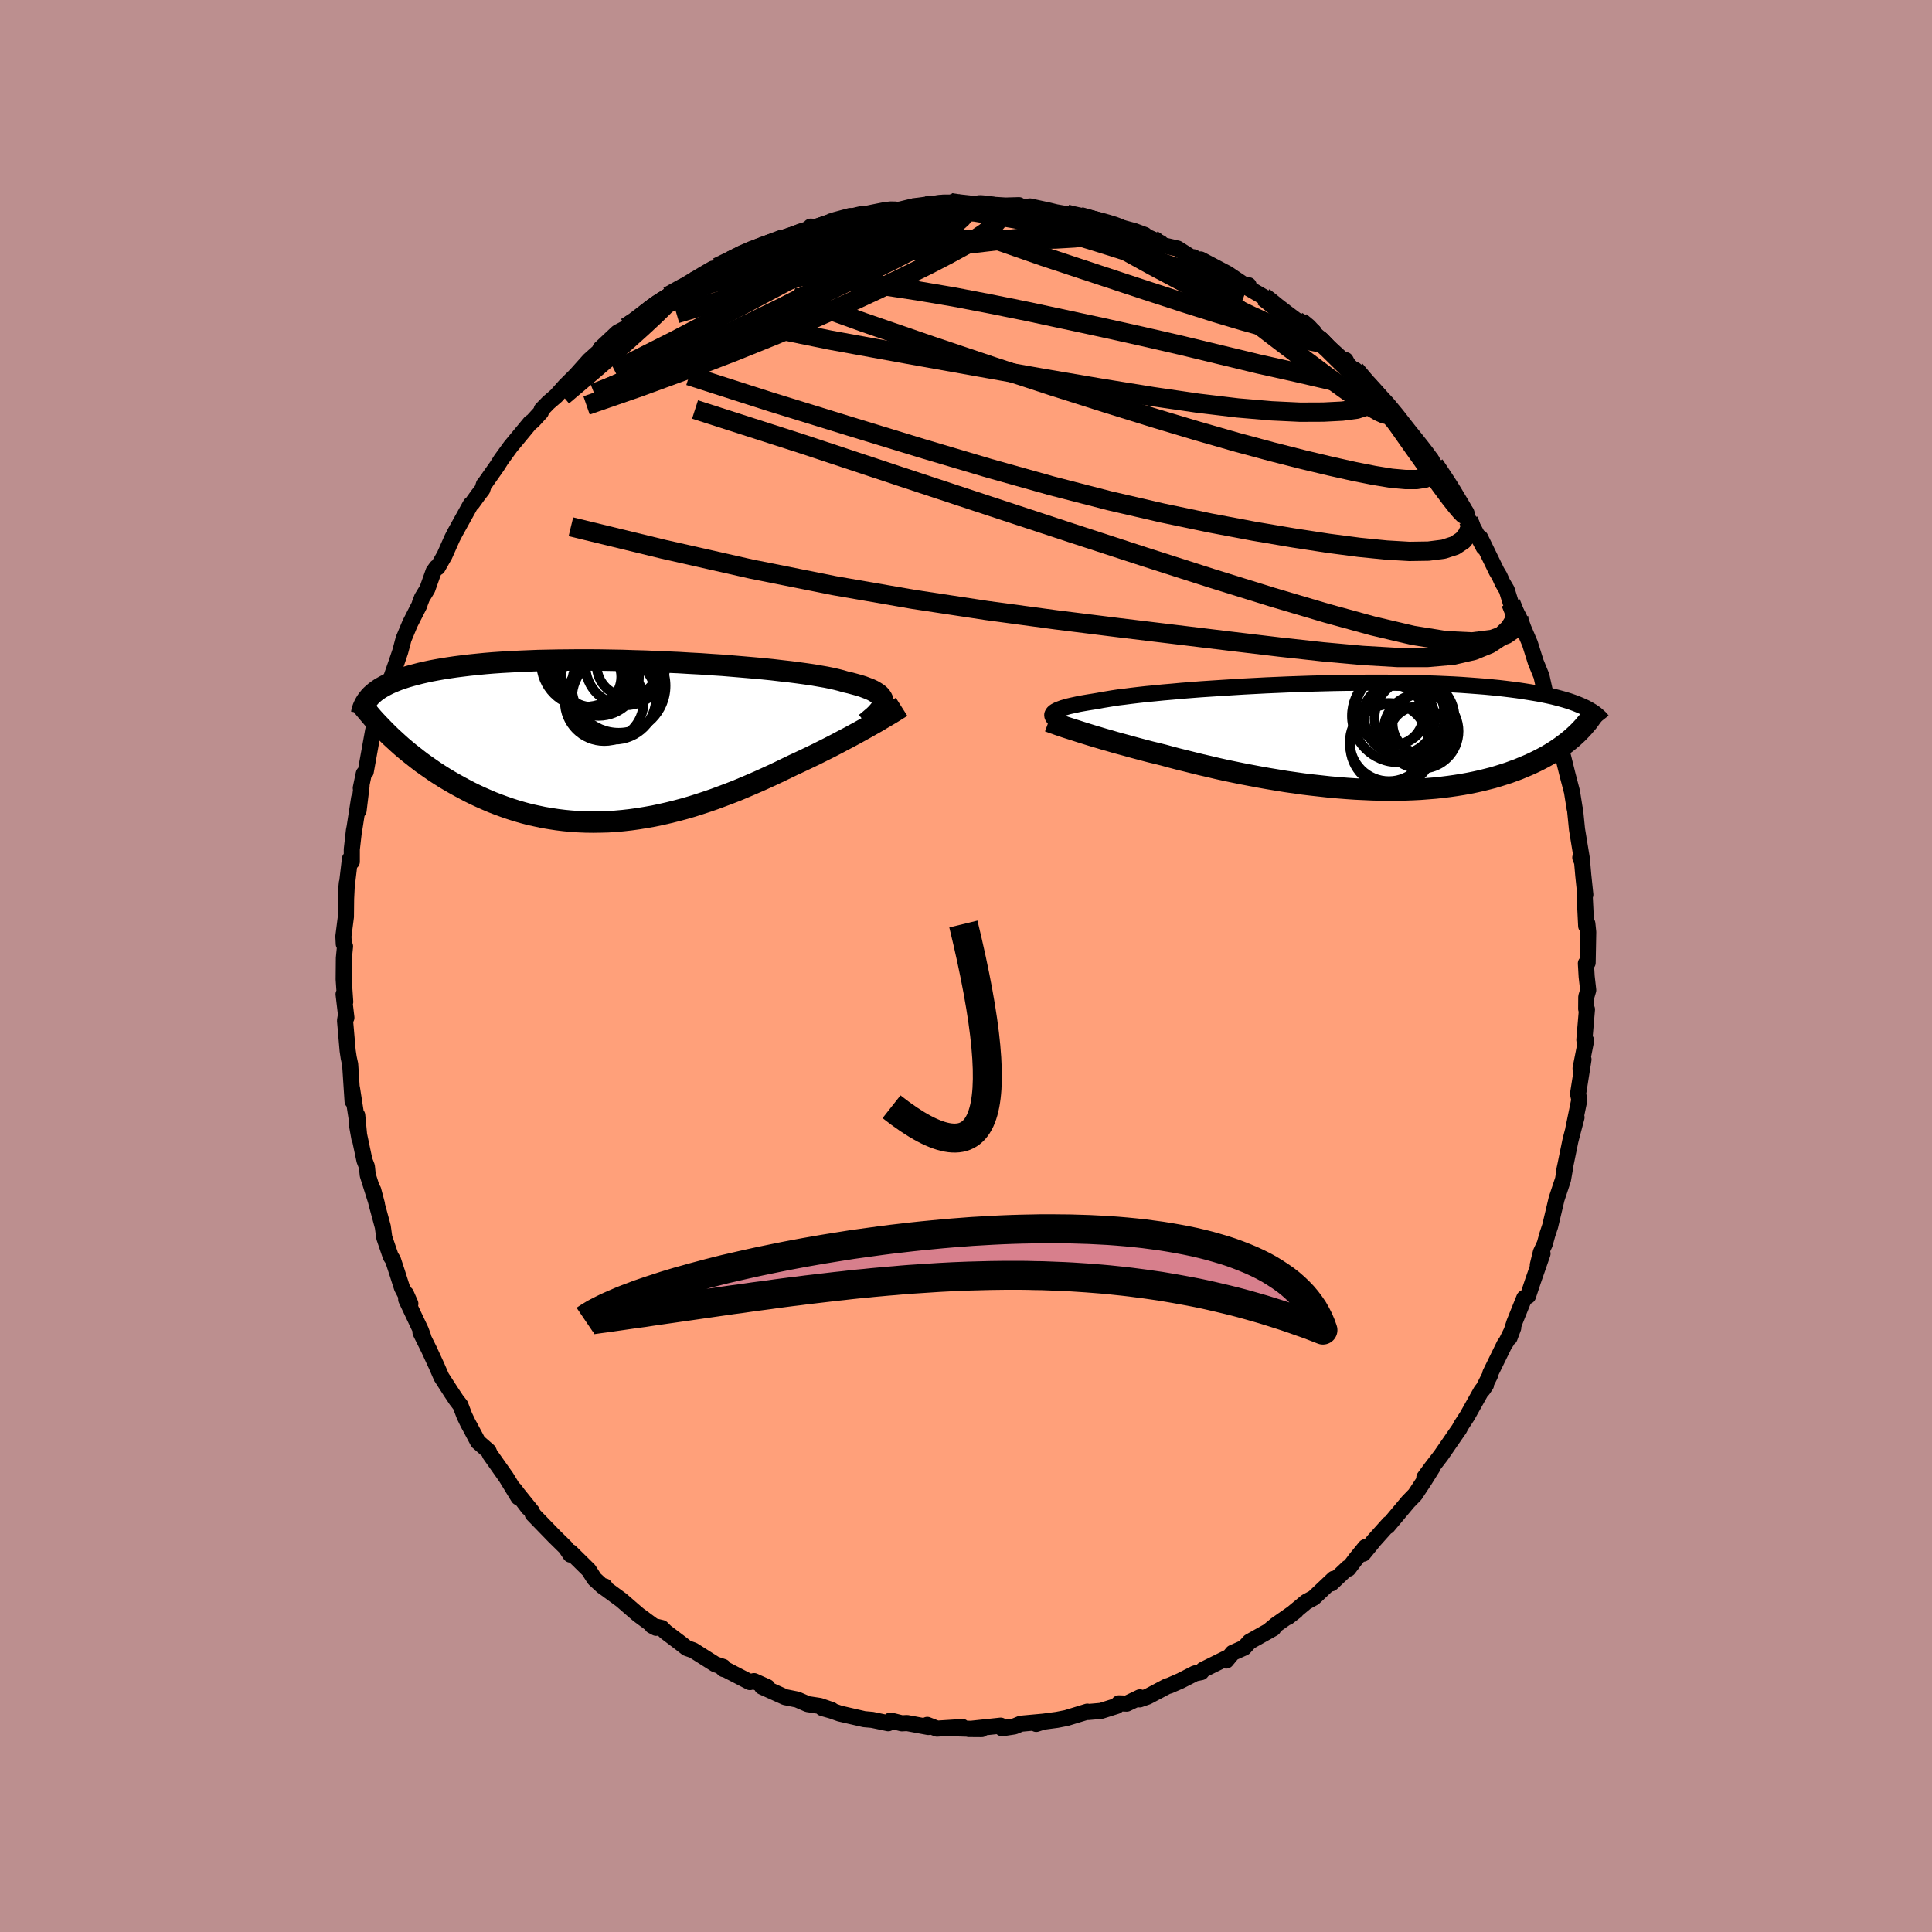 
  <svg viewBox="-100 -100 200 200" xmlns="http://www.w3.org/2000/svg" width="500" height="500" id="face-svg">
    <defs>
      <clipPath id="leftEyeClipPath">
        <polyline points="27.72,-3.96 27.72,-4.13 27.68,-4.3 27.6,-4.47 27.49,-4.63 27.34,-4.79 27.15,-4.94 26.93,-5.08 26.67,-5.23 26.37,-5.37 26.03,-5.5 25.66,-5.64 25.25,-5.77 24.81,-5.89 24.33,-6.02 23.81,-6.14 23.41,-6.26 22.94,-6.38 22.42,-6.5 21.83,-6.62 21.19,-6.73 20.5,-6.85 19.75,-6.96 18.95,-7.07 18.1,-7.18 17.21,-7.28 16.28,-7.39 15.3,-7.49 14.3,-7.58 13.26,-7.67 12.19,-7.76 11.1,-7.85 9.99,-7.92 8.86,-8 7.72,-8.06 6.56,-8.13 5.4,-8.18 4.23,-8.23 3.07,-8.28 1.91,-8.31 0.75,-8.35 -0.4,-8.37 -1.54,-8.39 -2.66,-8.4 -3.77,-8.4 -4.85,-8.39 -5.92,-8.38 -6.96,-8.36 -7.98,-8.34 -8.97,-8.3 -9.93,-8.26 -10.87,-8.21 -11.77,-8.16 -12.64,-8.1 -13.48,-8.03 -14.29,-7.95 -15.06,-7.87 -15.81,-7.78 -16.52,-7.69 -17.2,-7.59 -17.84,-7.49 -18.46,-7.38 -19.05,-7.27 -19.61,-7.15 -20.14,-7.03 -20.64,-6.9 -21.13,-6.77 -21.58,-6.64 -22.01,-6.5 -22.42,-6.36 -22.8,-6.21 -23.16,-6.06 -23.49,-5.91 -23.8,-5.75 -24.09,-5.59 -24.36,-5.43 -24.61,-5.26 -24.84,-5.09 -25.05,-4.91 -25.24,-4.74 -23.2,-0.44 -22.84,-0.11 -22.48,0.22 -22.1,0.56 -21.71,0.89 -21.31,1.22 -20.89,1.55 -20.47,1.88 -20.04,2.21 -19.59,2.53 -19.13,2.85 -18.67,3.17 -18.19,3.48 -17.7,3.79 -17.2,4.09 -16.68,4.39 -16.16,4.68 -15.62,4.97 -15.07,5.26 -14.5,5.54 -13.92,5.81 -13.33,6.07 -12.72,6.33 -12.1,6.57 -11.47,6.8 -10.83,7.02 -10.17,7.23 -9.51,7.42 -8.83,7.6 -8.14,7.75 -7.44,7.9 -6.73,8.02 -6.01,8.13 -5.28,8.22 -4.55,8.29 -3.8,8.34 -3.05,8.37 -2.29,8.38 -1.52,8.37 -0.75,8.35 0.03,8.3 0.81,8.23 1.6,8.14 2.39,8.03 3.18,7.9 3.97,7.76 4.77,7.59 5.56,7.41 6.36,7.21 7.15,7 7.94,6.77 8.73,6.52 9.52,6.26 10.3,5.99 11.08,5.7 11.85,5.41 12.62,5.11 13.38,4.79 14.13,4.47 14.87,4.15 15.6,3.82 16.32,3.49 17.04,3.15 17.74,2.81 18.42,2.48 19.03,2.2 19.64,1.91 20.23,1.63 20.81,1.35 21.39,1.06 21.95,0.78 22.5,0.5 23.04,0.22 23.56,-0.06 24.08,-0.33 24.58,-0.6 25.06,-0.86 25.53,-1.12 25.98,-1.37 26.42,-1.62" />
      </clipPath>
      <clipPath id="rightEyeClipPath">
        <polyline points="-30.46,-2.44 -30.37,-2.53 -30.25,-2.62 -30.1,-2.7 -29.92,-2.79 -29.7,-2.87 -29.46,-2.96 -29.18,-3.04 -28.87,-3.13 -28.52,-3.21 -28.15,-3.29 -27.74,-3.38 -27.29,-3.46 -26.82,-3.54 -26.31,-3.62 -25.77,-3.71 -25.35,-3.79 -24.86,-3.87 -24.32,-3.96 -23.73,-4.05 -23.07,-4.13 -22.37,-4.22 -21.61,-4.31 -20.81,-4.4 -19.96,-4.48 -19.07,-4.57 -18.13,-4.65 -17.16,-4.74 -16.16,-4.82 -15.12,-4.9 -14.05,-4.97 -12.97,-5.04 -11.86,-5.11 -10.73,-5.18 -9.58,-5.24 -8.43,-5.3 -7.27,-5.35 -6.11,-5.4 -4.94,-5.44 -3.77,-5.48 -2.61,-5.51 -1.46,-5.54 -0.32,-5.56 0.81,-5.57 1.92,-5.58 3.02,-5.58 4.1,-5.58 5.15,-5.57 6.18,-5.56 7.19,-5.54 8.17,-5.51 9.12,-5.48 10.04,-5.44 10.94,-5.4 11.8,-5.35 12.64,-5.29 13.44,-5.23 14.21,-5.17 14.95,-5.1 15.66,-5.03 16.35,-4.95 17,-4.87 17.62,-4.79 18.22,-4.7 18.79,-4.61 19.34,-4.52 19.87,-4.43 20.37,-4.33 20.85,-4.23 21.3,-4.13 21.73,-4.02 22.14,-3.91 22.53,-3.8 22.89,-3.69 23.24,-3.57 23.57,-3.45 23.87,-3.33 24.16,-3.21 24.43,-3.09 24.68,-2.97 23.78,-0.32 23.53,-0.09 23.27,0.15 22.99,0.38 22.71,0.61 22.4,0.84 22.09,1.07 21.76,1.3 21.42,1.52 21.07,1.74 20.7,1.96 20.32,2.17 19.92,2.38 19.5,2.59 19.08,2.79 18.63,2.99 18.17,3.18 17.7,3.38 17.2,3.56 16.69,3.75 16.16,3.92 15.62,4.09 15.05,4.26 14.46,4.41 13.86,4.56 13.23,4.7 12.59,4.83 11.93,4.95 11.24,5.06 10.54,5.16 9.82,5.25 9.09,5.33 8.33,5.39 7.56,5.45 6.77,5.49 5.97,5.52 5.15,5.53 4.32,5.54 3.47,5.53 2.61,5.51 1.75,5.47 0.87,5.43 -0.02,5.37 -0.91,5.3 -1.82,5.22 -2.72,5.12 -3.63,5.02 -4.55,4.91 -5.46,4.78 -6.37,4.65 -7.28,4.5 -8.19,4.35 -9.09,4.19 -9.99,4.02 -10.88,3.85 -11.76,3.67 -12.63,3.49 -13.48,3.3 -14.32,3.1 -15.15,2.91 -15.96,2.71 -16.76,2.51 -17.53,2.32 -18.29,2.12 -19.02,1.92 -19.7,1.75 -20.37,1.59 -21.02,1.42 -21.66,1.25 -22.29,1.08 -22.9,0.91 -23.5,0.75 -24.08,0.59 -24.65,0.42 -25.19,0.27 -25.72,0.11 -26.23,-0.04 -26.72,-0.19 -27.2,-0.34 -27.65,-0.48" />
      </clipPath>
      <filter id="fuzzy">
        <feTurbulence id="turbulence" baseFrequency="0.05" numOctaves="3" type="noise" result="noise" />
        <feDisplacementMap in="SourceGraphic" in2="noise" scale="2" />
      </filter>
      <linearGradient id="rainbowGradient" x1="0%" y1="0%" x2="100%" y2="0%">
        <stop offset="0%" style="stop-color: rgb(0, 0, 0); stop-opacity: 1" />
        <stop offset="50%" style="stop-color: rgb(135, 206, 235); stop-opacity: 1" />
        <stop offset="100%" style="stop-color: rgb(255, 192, 203); stop-opacity: 1" />
      </linearGradient>
    </defs>
    <rect x="-100" y="-100" width="100%" height="100%" fill="rgb(188, 143, 143)" />
    <polyline id="faceContour" points="64.17,-0.27 64.25,1.1 64.41,2.5 64.21,3.19 64.2,4.44 64.28,4.49 64.01,7.65 64.19,7.72 63.62,10.6 63.92,9.67 63.36,13.23 63.49,13.85 62.87,16.86 63.2,15.67 62.68,17.64 62.56,18.12 62.06,20.56 61.95,21.07 62.03,20.78 61.8,22.11 61.14,24.1 60.47,26.93 60.19,27.77 59.91,28.78 59.51,29.64 59.19,30.96 59.68,29.78 58.7,32.6 58.18,34.16 57.79,34.37 56.77,36.9 56.27,38.47 56.65,37.46 55.97,38.84 55.73,39.2 54.28,42.16 54.25,42.36 53.5,43.85 53.83,43.36 53.33,44.01 51.89,46.58 51.24,47.58 51.06,47.93 50.89,48.17 49.16,50.68 48.19,51.94 47.45,52.95 48.3,51.9 47.45,53.26 46.48,54.73 45.77,55.46 43.65,57.99 43.81,57.78 43.81,57.71 42.27,59.43 41.12,60.84 41.35,60.15 40.35,61.38 39.59,62.39 39.53,62.29 37.82,63.91 38.08,63.43 36,65.4 35.21,65.83 33.32,67.4 34.16,66.75 32.1,68.19 31.52,68.67 31.81,68.57 29.35,69.95 28.79,70.57 27.6,71.1 26.94,71.9 27.01,71.63 24.55,72.85 24.35,73.1 23.71,73.23 22.2,74 21.08,74.49 20.81,74.57 18.79,75.64 17.98,75.92 18,75.71 16.64,76.36 15.83,76.33 15.6,76.6 13.99,77.11 12.63,77.23 12.56,77.19 10.4,77.85 9.42,78.04 7.32,78.32 7.27,78.46 7.98,78.23 5.68,78.44 5,78.72 3.74,78.91 3.59,78.64 0.29,78.99 1.62,79 -1.33,78.91 -0.41,78.76 -1.11,78.83 -3,78.95 -4.01,78.56 -3.9,78.78 -6.11,78.37 -6.64,78.4 -7.81,78.11 -8.05,78.39 -9.72,78.04 -10.53,77.97 -13.06,77.39 -13.91,77.09 -14.86,76.82 -13.91,77.02 -15.13,76.6 -16.39,76.41 -17.47,75.94 -18.72,75.69 -21.12,74.61 -20.56,74.65 -21.94,74.03 -22.37,74.13 -25.23,72.65 -25.08,72.79 -25.13,72.56 -25.95,72.29 -28.24,70.84 -28.9,70.61 -29.59,70.07 -31.1,68.93 -31.5,68.53 -32.5,68.29 -32.08,68.51 -33.91,67.16 -34.6,66.57 -35.67,65.64 -37.58,64.24 -37.4,64.22 -37.61,64.23 -38.47,63.44 -39.05,62.53 -40.95,60.66 -41.1,60.64 -40.95,60.93 -41.45,60.19 -42.63,59.03 -44.86,56.73 -44.92,56.49 -46.46,54.58 -45.31,56.1 -46.74,54.2 -46.33,55.01 -47.6,52.93 -49.28,50.55 -49.43,50.21 -50.52,49.26 -51.35,47.7 -51.54,47.36 -51.92,46.57 -52.34,45.47 -52.77,44.91 -53.3,44.11 -54.3,42.56 -54.81,41.39 -55.6,39.68 -56.47,37.93 -56.18,38.42 -56.43,37.73 -57.95,34.52 -57.97,33.94 -57.52,34.96 -58.39,33.3 -58.91,31.67 -59.32,30.42 -59.55,30.07 -60.22,28.11 -60.37,27 -60.98,24.74 -61.36,23.21 -60.98,24.65 -61.93,21.64 -62.02,20.76 -62.27,20.12 -63.04,16.47 -62.79,17.87 -63.02,15.46 -62.91,16.87 -63.56,12.67 -63.5,13.99 -63.75,10.18 -63.9,9.49 -64.01,8.75 -64.28,5.65 -64.18,5.06 -64.14,5.35 -64.43,2.92 -64.26,3.71 -64.42,1.37 -64.4,-0.82 -64.28,-2.04 -64.41,-2.28 -64.45,-3.07 -64.19,-5.1 -64.17,-6.95 -64.09,-8.6 -64.2,-7.46 -63.77,-11.08 -63.58,-10.8 -63.58,-12.07 -63.36,-14.01 -63.29,-14.36 -62.82,-17.39 -62.88,-16.09 -62.57,-18.65 -62.65,-18.42 -62.34,-19.91 -62.14,-20.11 -61.37,-24.38 -61.06,-24.81 -60.81,-25.85 -60.07,-28.28 -59.64,-29.6 -59.83,-28.72 -59.74,-29.16 -58.93,-31.48 -58.57,-32.54 -58.22,-33.86 -57.56,-35.44 -56.59,-37.35 -56.52,-37.59 -56.31,-38.13 -55.76,-39.03 -55.12,-40.84 -54.8,-41.28 -54.69,-41.26 -53.98,-42.51 -53.18,-44.31 -52.88,-44.89 -51.28,-47.78 -51.12,-47.91 -50.53,-48.73 -50.07,-49.33 -49.91,-49.84 -49.78,-49.99 -48.55,-51.74 -48.12,-52.42 -47.15,-53.76 -46.14,-54.98 -45.09,-56.25 -44.87,-56.39 -44.01,-57.33 -43.92,-57.61 -43.23,-58.32 -42.41,-59.03 -41.52,-60.03 -40.37,-61.18 -39.01,-62.7 -36.99,-64.52 -37.85,-63.91 -36.06,-65.59 -35.22,-66.03 -35.15,-66.13 -34.32,-66.61 -33.18,-67.46 -32.47,-68.28 -31.25,-68.97 -32.02,-68.4 -30.84,-69.33 -28.81,-70.53 -28.25,-70.83 -28.82,-70.6 -26.14,-71.9 -25.34,-72.57 -25.74,-72.34 -24.3,-73.04 -22.37,-74.04 -23.26,-73.66 -21.39,-74.52 -19.12,-75.38 -19.16,-75.19 -17.21,-76 -15.61,-76.51 -16.08,-76.54 -15.86,-76.37 -13.52,-77.23 -11.99,-77.64 -11.63,-77.47 -10.68,-77.63 -11.2,-77.72 -8.34,-78.08 -7.81,-78.19 -6.8,-78.31 -5.56,-78.61 -5.49,-78.47 -4.15,-78.66 -0.97,-79.01 -1.6,-79.01 -1.38,-78.92 1.12,-78.75 1.45,-78.86 1.4,-78.89 4.09,-78.72 5.48,-78.76 4.2,-78.72 5.82,-78.46 6.61,-78.63 8.56,-78.21 9.29,-78.03 10.42,-77.83 10.92,-77.65 11.77,-77.59 12.93,-77.22 14.44,-76.9 14.4,-76.9 16.91,-76.22 17.43,-76.08 18.51,-75.68 18.33,-75.67 20.16,-74.85 20.15,-74.67 21.9,-74.27 23.4,-73.32 23.56,-73.37 24.11,-73.04 24.29,-73.14 27.08,-71.67 28.76,-70.54 29.26,-70.47 28.9,-70.37 30.8,-69.27 32.01,-68.39 30.88,-69.12 32.92,-67.54 34.3,-66.74 34.61,-66.7 36.01,-65.64 35.31,-66.04 36.84,-64.82 38.38,-63.19 39.05,-62.44 39.3,-62.72 39.85,-61.67 40.28,-61.71 43.08,-58.68 41.89,-59.81 43.84,-57.88 45.31,-55.95 44.91,-56.19 45.17,-55.92 46.08,-55.04 47.87,-52.57 48.19,-52.17 48.49,-51.89 49.45,-50.49 50.6,-48.73 49.86,-49.84 50.54,-48.51 51.79,-46.95 52.01,-46.15 52.54,-45.29 52.16,-46.02 53.59,-43.34 53.24,-44.33 54.93,-40.86 55.23,-40.36 55.53,-39.69 55.98,-38.93 56.39,-37.6 57.21,-36.16 57.56,-35.36 57.7,-34.97 58.38,-33.38 58.98,-31.46 59.57,-30.02 59.94,-28.36 60.69,-26.37 60.58,-27.06 60.78,-26.24 60.99,-24.88 61.62,-22.35 61.4,-23.87 61.68,-22.18 62.27,-19.8 62.73,-18.04 63,-16.34 63.05,-16.15 63.25,-14.15 63.52,-12.5 63.75,-11.1 63.59,-11.22 63.78,-10.76 63.9,-9.38 64.11,-7.38 64.04,-7.37 64.2,-4.14 64.32,-4.38 64.41,-3.51 64.35,-0.34 64.17,-0.27 64.25,1.1" fill="rgb(255, 160, 122)" stroke="black" stroke-width="1.667" stroke-linejoin="round" filter="url(#fuzzy)" />
    <g transform="translate(39.48 -23.75)">
      <polyline id="rightCountour" points="-30.46,-2.44 -30.37,-2.53 -30.25,-2.62 -30.1,-2.7 -29.92,-2.79 -29.7,-2.87 -29.46,-2.96 -29.18,-3.04 -28.87,-3.13 -28.52,-3.21 -28.15,-3.29 -27.74,-3.38 -27.29,-3.46 -26.82,-3.54 -26.31,-3.62 -25.77,-3.71 -25.35,-3.79 -24.86,-3.87 -24.32,-3.96 -23.73,-4.05 -23.07,-4.13 -22.37,-4.22 -21.61,-4.31 -20.81,-4.4 -19.96,-4.48 -19.07,-4.57 -18.13,-4.65 -17.16,-4.74 -16.16,-4.82 -15.12,-4.9 -14.05,-4.97 -12.97,-5.04 -11.86,-5.11 -10.73,-5.18 -9.58,-5.24 -8.43,-5.3 -7.27,-5.35 -6.11,-5.4 -4.94,-5.44 -3.77,-5.48 -2.61,-5.51 -1.46,-5.54 -0.32,-5.56 0.81,-5.57 1.92,-5.58 3.02,-5.58 4.1,-5.58 5.15,-5.57 6.18,-5.56 7.19,-5.54 8.17,-5.51 9.12,-5.48 10.04,-5.44 10.94,-5.4 11.8,-5.35 12.64,-5.29 13.44,-5.23 14.21,-5.17 14.95,-5.1 15.66,-5.03 16.35,-4.95 17,-4.87 17.62,-4.79 18.22,-4.7 18.79,-4.61 19.34,-4.52 19.87,-4.43 20.37,-4.33 20.85,-4.23 21.3,-4.13 21.73,-4.02 22.14,-3.91 22.53,-3.8 22.89,-3.69 23.24,-3.57 23.57,-3.45 23.87,-3.33 24.16,-3.21 24.43,-3.09 24.68,-2.97 23.78,-0.32 23.53,-0.09 23.27,0.15 22.99,0.38 22.71,0.61 22.4,0.84 22.09,1.07 21.76,1.3 21.42,1.52 21.07,1.74 20.7,1.96 20.32,2.17 19.92,2.38 19.5,2.59 19.08,2.79 18.63,2.99 18.17,3.18 17.7,3.38 17.2,3.56 16.69,3.75 16.16,3.92 15.62,4.09 15.05,4.26 14.46,4.41 13.86,4.56 13.23,4.7 12.59,4.83 11.93,4.95 11.24,5.06 10.54,5.16 9.82,5.25 9.09,5.33 8.33,5.39 7.56,5.45 6.77,5.49 5.97,5.52 5.15,5.53 4.32,5.54 3.47,5.53 2.61,5.51 1.75,5.47 0.87,5.43 -0.02,5.37 -0.91,5.3 -1.82,5.22 -2.72,5.12 -3.63,5.02 -4.55,4.91 -5.46,4.78 -6.37,4.65 -7.28,4.5 -8.19,4.35 -9.09,4.19 -9.99,4.02 -10.88,3.85 -11.76,3.67 -12.63,3.49 -13.48,3.3 -14.32,3.1 -15.15,2.91 -15.96,2.71 -16.76,2.51 -17.53,2.32 -18.29,2.12 -19.02,1.92 -19.7,1.75 -20.37,1.59 -21.02,1.42 -21.66,1.25 -22.29,1.08 -22.9,0.91 -23.5,0.75 -24.08,0.59 -24.65,0.42 -25.19,0.27 -25.72,0.11 -26.23,-0.04 -26.72,-0.19 -27.2,-0.34 -27.65,-0.48" fill="white" stroke="white" stroke-width="0" stroke-linejoin="round" filter="url(#fuzzy)" />
    </g>
    <g transform="translate(-36.32 -23.28)">
      <polyline id="leftCountour" points="27.72,-3.96 27.72,-4.13 27.68,-4.3 27.6,-4.47 27.49,-4.63 27.34,-4.79 27.15,-4.94 26.93,-5.08 26.67,-5.23 26.37,-5.37 26.03,-5.5 25.66,-5.64 25.25,-5.77 24.81,-5.89 24.33,-6.02 23.81,-6.14 23.41,-6.26 22.94,-6.38 22.42,-6.5 21.83,-6.62 21.19,-6.73 20.5,-6.85 19.75,-6.96 18.95,-7.07 18.1,-7.18 17.21,-7.28 16.28,-7.39 15.3,-7.49 14.3,-7.58 13.26,-7.67 12.19,-7.76 11.1,-7.85 9.99,-7.92 8.86,-8 7.72,-8.06 6.56,-8.13 5.4,-8.18 4.23,-8.23 3.07,-8.28 1.91,-8.31 0.75,-8.35 -0.4,-8.37 -1.54,-8.39 -2.66,-8.4 -3.77,-8.4 -4.85,-8.39 -5.92,-8.38 -6.96,-8.36 -7.98,-8.34 -8.97,-8.3 -9.93,-8.26 -10.87,-8.21 -11.77,-8.16 -12.64,-8.1 -13.48,-8.03 -14.29,-7.95 -15.06,-7.87 -15.81,-7.78 -16.52,-7.69 -17.2,-7.59 -17.84,-7.49 -18.46,-7.38 -19.05,-7.27 -19.61,-7.15 -20.14,-7.03 -20.64,-6.9 -21.13,-6.77 -21.58,-6.64 -22.01,-6.5 -22.42,-6.36 -22.8,-6.21 -23.16,-6.06 -23.49,-5.91 -23.8,-5.75 -24.09,-5.59 -24.36,-5.43 -24.61,-5.26 -24.84,-5.09 -25.05,-4.91 -25.24,-4.74 -23.2,-0.44 -22.84,-0.11 -22.48,0.22 -22.1,0.56 -21.71,0.89 -21.31,1.22 -20.89,1.55 -20.47,1.88 -20.04,2.21 -19.59,2.53 -19.13,2.85 -18.67,3.17 -18.19,3.48 -17.7,3.79 -17.2,4.09 -16.68,4.39 -16.16,4.68 -15.62,4.97 -15.07,5.26 -14.5,5.54 -13.92,5.81 -13.33,6.07 -12.72,6.33 -12.1,6.57 -11.47,6.8 -10.83,7.02 -10.17,7.23 -9.51,7.42 -8.83,7.6 -8.14,7.75 -7.44,7.9 -6.73,8.02 -6.01,8.13 -5.28,8.22 -4.55,8.29 -3.8,8.34 -3.05,8.37 -2.29,8.38 -1.52,8.37 -0.75,8.35 0.03,8.3 0.81,8.23 1.6,8.14 2.39,8.03 3.18,7.9 3.97,7.76 4.77,7.59 5.56,7.41 6.36,7.21 7.15,7 7.94,6.77 8.73,6.52 9.52,6.26 10.3,5.99 11.08,5.7 11.85,5.41 12.62,5.11 13.38,4.79 14.13,4.47 14.87,4.15 15.6,3.82 16.32,3.49 17.04,3.15 17.74,2.81 18.42,2.48 19.03,2.2 19.64,1.91 20.23,1.63 20.81,1.35 21.39,1.06 21.95,0.78 22.5,0.5 23.04,0.22 23.56,-0.06 24.08,-0.33 24.58,-0.6 25.06,-0.86 25.53,-1.12 25.98,-1.37 26.42,-1.62" fill="white" stroke="white" stroke-width="0" stroke-linejoin="round" filter="url(#fuzzy)" />
    </g>
    <g transform="translate(39.48 -23.75)">
      <polyline id="rightUpper" points="-29.93,-1.54 -30.07,-1.64 -30.2,-1.73 -30.32,-1.82 -30.41,-1.92 -30.48,-2.01 -30.53,-2.1 -30.55,-2.18 -30.55,-2.27 -30.51,-2.36 -30.46,-2.44 -30.37,-2.53 -30.25,-2.62 -30.1,-2.7 -29.92,-2.79 -29.7,-2.87 -29.46,-2.96 -29.18,-3.04 -28.87,-3.13 -28.52,-3.21 -28.15,-3.29 -27.74,-3.38 -27.29,-3.46 -26.82,-3.54 -26.31,-3.62 -25.77,-3.71 -25.35,-3.79 -24.86,-3.87 -24.32,-3.96 -23.73,-4.05 -23.07,-4.13 -22.37,-4.22 -21.61,-4.31 -20.81,-4.4 -19.96,-4.48 -19.07,-4.57 -18.13,-4.65 -17.16,-4.74 -16.16,-4.82 -15.12,-4.9 -14.05,-4.97 -12.97,-5.04 -11.86,-5.11 -10.73,-5.18 -9.58,-5.24 -8.43,-5.3 -7.27,-5.35 -6.11,-5.4 -4.94,-5.44 -3.77,-5.48 -2.61,-5.51 -1.46,-5.54 -0.32,-5.56 0.81,-5.57 1.92,-5.58 3.02,-5.58 4.1,-5.58 5.15,-5.57 6.18,-5.56 7.19,-5.54 8.17,-5.51 9.12,-5.48 10.04,-5.44 10.94,-5.4 11.8,-5.35 12.64,-5.29 13.44,-5.23 14.21,-5.17 14.95,-5.1 15.66,-5.03 16.35,-4.95 17,-4.87 17.62,-4.79 18.22,-4.7 18.79,-4.61 19.34,-4.52 19.87,-4.43 20.37,-4.33 20.85,-4.23 21.3,-4.13 21.73,-4.02 22.14,-3.91 22.53,-3.8 22.89,-3.69 23.24,-3.57 23.57,-3.45 23.87,-3.33 24.16,-3.21 24.43,-3.09 24.68,-2.97 24.92,-2.84 25.14,-2.71 25.34,-2.59 25.53,-2.46 25.71,-2.33 25.87,-2.19 26.02,-2.06 26.16,-1.93 26.28,-1.8 26.39,-1.66" fill="none" stroke="black" stroke-width="1.667" stroke-linejoin="round" filter="url(#fuzzy)" />
      <polyline id="rightLower" points="-30.92,-1.58 -30.7,-1.5 -30.46,-1.41 -30.19,-1.32 -29.89,-1.21 -29.58,-1.11 -29.24,-0.99 -28.87,-0.87 -28.49,-0.75 -28.08,-0.62 -27.65,-0.48 -27.2,-0.34 -26.72,-0.19 -26.23,-0.04 -25.72,0.11 -25.19,0.27 -24.65,0.42 -24.08,0.59 -23.5,0.75 -22.9,0.91 -22.29,1.08 -21.66,1.25 -21.02,1.42 -20.37,1.59 -19.7,1.75 -19.02,1.92 -18.29,2.12 -17.53,2.32 -16.76,2.51 -15.96,2.71 -15.15,2.91 -14.32,3.1 -13.48,3.3 -12.63,3.49 -11.76,3.67 -10.88,3.85 -9.99,4.02 -9.09,4.19 -8.19,4.35 -7.28,4.5 -6.37,4.65 -5.46,4.78 -4.55,4.91 -3.63,5.02 -2.72,5.12 -1.82,5.22 -0.91,5.3 -0.02,5.37 0.87,5.43 1.75,5.47 2.61,5.51 3.47,5.53 4.32,5.54 5.15,5.53 5.97,5.52 6.77,5.49 7.56,5.45 8.33,5.39 9.09,5.33 9.82,5.25 10.54,5.16 11.24,5.06 11.93,4.95 12.59,4.83 13.23,4.7 13.86,4.56 14.46,4.41 15.05,4.26 15.62,4.09 16.16,3.92 16.69,3.75 17.2,3.56 17.7,3.38 18.17,3.18 18.63,2.99 19.08,2.79 19.5,2.59 19.92,2.38 20.32,2.17 20.7,1.96 21.07,1.74 21.42,1.52 21.76,1.3 22.09,1.07 22.4,0.84 22.71,0.61 22.99,0.38 23.27,0.15 23.53,-0.09 23.78,-0.32 24.02,-0.56 24.24,-0.79 24.46,-1.03 24.66,-1.27 24.86,-1.5 25.04,-1.74 25.21,-1.98 25.38,-2.21 25.53,-2.45 25.67,-2.68" fill="none" stroke="black" stroke-width="2.222" stroke-linejoin="round" filter="url(#fuzzy)" />
      <circle r="3.1" cx="4.759" cy="-2.227" stroke="black" fill="none" stroke-width="1.0" filter="url(#fuzzy)" clip-path="url(#rightEyeClipPath)" /><circle r="3.138" cx="7.824" cy="-1.357" stroke="black" fill="none" stroke-width="1.0" filter="url(#fuzzy)" clip-path="url(#rightEyeClipPath)" /><circle r="3.652" cx="5.404" cy="-1.832" stroke="black" fill="none" stroke-width="1.0" filter="url(#fuzzy)" clip-path="url(#rightEyeClipPath)" /><circle r="4.798" cx="5.269" cy="-2.132" stroke="black" fill="none" stroke-width="1.0" filter="url(#fuzzy)" clip-path="url(#rightEyeClipPath)" /><circle r="3.04" cx="7.339" cy="-0.072" stroke="black" fill="none" stroke-width="1.0" filter="url(#fuzzy)" clip-path="url(#rightEyeClipPath)" /><circle r="3.744" cx="4.609" cy="-2.842" stroke="black" fill="none" stroke-width="1.0" filter="url(#fuzzy)" clip-path="url(#rightEyeClipPath)" /><circle r="3.884" cx="7.624" cy="-0.557" stroke="black" fill="none" stroke-width="1.0" filter="url(#fuzzy)" clip-path="url(#rightEyeClipPath)" /><circle r="4.048" cx="4.299" cy="0.568" stroke="black" fill="none" stroke-width="1.0" filter="url(#fuzzy)" clip-path="url(#rightEyeClipPath)" /><circle r="4.302" cx="4.589" cy="0.928" stroke="black" fill="none" stroke-width="1.0" filter="url(#fuzzy)" clip-path="url(#rightEyeClipPath)" /><circle r="4.148" cx="6.954" cy="-1.907" stroke="black" fill="none" stroke-width="1.0" filter="url(#fuzzy)" clip-path="url(#rightEyeClipPath)" />
      </g>
    <g transform="translate(-36.32 -23.28)">
      <polyline id="leftUpper" points="25.93,-1.85 26.24,-2.1 26.52,-2.34 26.78,-2.56 27.01,-2.78 27.21,-3 27.38,-3.2 27.51,-3.4 27.62,-3.59 27.69,-3.78 27.72,-3.96 27.72,-4.13 27.68,-4.3 27.6,-4.47 27.49,-4.63 27.34,-4.79 27.15,-4.94 26.93,-5.08 26.67,-5.23 26.37,-5.37 26.03,-5.5 25.66,-5.64 25.25,-5.77 24.81,-5.89 24.33,-6.02 23.81,-6.14 23.41,-6.26 22.94,-6.38 22.42,-6.5 21.83,-6.62 21.19,-6.73 20.5,-6.85 19.75,-6.96 18.95,-7.07 18.1,-7.18 17.21,-7.28 16.28,-7.39 15.3,-7.49 14.3,-7.58 13.26,-7.67 12.19,-7.76 11.1,-7.85 9.99,-7.92 8.86,-8 7.72,-8.06 6.56,-8.13 5.4,-8.18 4.23,-8.23 3.07,-8.28 1.91,-8.31 0.75,-8.35 -0.4,-8.37 -1.54,-8.39 -2.66,-8.4 -3.77,-8.4 -4.85,-8.39 -5.92,-8.38 -6.96,-8.36 -7.98,-8.34 -8.97,-8.3 -9.93,-8.26 -10.87,-8.21 -11.77,-8.16 -12.64,-8.1 -13.48,-8.03 -14.29,-7.95 -15.06,-7.87 -15.81,-7.78 -16.52,-7.69 -17.2,-7.59 -17.84,-7.49 -18.46,-7.38 -19.05,-7.27 -19.61,-7.15 -20.14,-7.03 -20.64,-6.9 -21.13,-6.77 -21.58,-6.64 -22.01,-6.5 -22.42,-6.36 -22.8,-6.21 -23.16,-6.06 -23.49,-5.91 -23.8,-5.75 -24.09,-5.59 -24.36,-5.43 -24.61,-5.26 -24.84,-5.09 -25.05,-4.91 -25.24,-4.74 -25.41,-4.56 -25.56,-4.37 -25.7,-4.19 -25.82,-4 -25.93,-3.81 -26.02,-3.62 -26.1,-3.43 -26.16,-3.23 -26.21,-3.04 -26.25,-2.84" fill="none" stroke="black" stroke-width="2.222" stroke-linejoin="round" filter="url(#fuzzy)" />
      <polyline id="leftLower" points="29.65,-3.55 29.43,-3.41 29.19,-3.26 28.92,-3.09 28.63,-2.91 28.31,-2.72 27.97,-2.52 27.61,-2.31 27.23,-2.08 26.83,-1.85 26.42,-1.62 25.98,-1.37 25.53,-1.12 25.06,-0.86 24.58,-0.6 24.08,-0.33 23.56,-0.06 23.04,0.22 22.5,0.5 21.95,0.78 21.39,1.06 20.81,1.35 20.23,1.63 19.64,1.91 19.03,2.2 18.42,2.48 17.74,2.81 17.04,3.15 16.32,3.49 15.6,3.82 14.87,4.15 14.13,4.47 13.38,4.79 12.62,5.11 11.85,5.41 11.08,5.7 10.3,5.99 9.52,6.26 8.73,6.52 7.94,6.77 7.15,7 6.36,7.21 5.56,7.41 4.77,7.59 3.97,7.76 3.18,7.9 2.39,8.03 1.6,8.14 0.81,8.23 0.03,8.3 -0.75,8.35 -1.52,8.37 -2.29,8.38 -3.05,8.37 -3.8,8.34 -4.55,8.29 -5.28,8.22 -6.01,8.13 -6.73,8.02 -7.44,7.9 -8.14,7.75 -8.83,7.6 -9.51,7.42 -10.17,7.23 -10.83,7.02 -11.47,6.8 -12.1,6.57 -12.72,6.33 -13.33,6.07 -13.92,5.81 -14.5,5.54 -15.07,5.26 -15.62,4.97 -16.16,4.68 -16.68,4.39 -17.2,4.09 -17.7,3.79 -18.19,3.48 -18.67,3.17 -19.13,2.85 -19.59,2.53 -20.04,2.21 -20.47,1.88 -20.89,1.55 -21.31,1.22 -21.71,0.89 -22.1,0.56 -22.48,0.22 -22.84,-0.11 -23.2,-0.44 -23.54,-0.77 -23.88,-1.11 -24.2,-1.44 -24.51,-1.76 -24.82,-2.09 -25.11,-2.41 -25.39,-2.74 -25.66,-3.06 -25.92,-3.37 -26.18,-3.69" fill="none" stroke="black" stroke-width="2.222" stroke-linejoin="round" filter="url(#fuzzy)" />
      <circle r="4.08" cx="-1.13" cy="-4.086" stroke="black" fill="none" stroke-width="1.0" filter="url(#fuzzy)" clip-path="url(#leftEyeClipPath)" /><circle r="4.184" cx="-1.71" cy="-6.796" stroke="black" fill="none" stroke-width="1.0" filter="url(#fuzzy)" clip-path="url(#leftEyeClipPath)" /><circle r="4.35" cx="-0.11" cy="-4.501" stroke="black" fill="none" stroke-width="1.0" filter="url(#fuzzy)" clip-path="url(#leftEyeClipPath)" /><circle r="4.566" cx="-3.1" cy="-8.126" stroke="black" fill="none" stroke-width="1.0" filter="url(#fuzzy)" clip-path="url(#leftEyeClipPath)" /><circle r="3.21" cx="1.305" cy="-7.826" stroke="black" fill="none" stroke-width="1.0" filter="url(#fuzzy)" clip-path="url(#leftEyeClipPath)" /><circle r="4.854" cx="0.365" cy="-5.721" stroke="black" fill="none" stroke-width="1.0" filter="url(#fuzzy)" clip-path="url(#leftEyeClipPath)" /><circle r="3.106" cx="-2.475" cy="-6.656" stroke="black" fill="none" stroke-width="1.0" filter="url(#fuzzy)" clip-path="url(#leftEyeClipPath)" /><circle r="4.142" cx="-2.63" cy="-7.596" stroke="black" fill="none" stroke-width="1.0" filter="url(#fuzzy)" clip-path="url(#leftEyeClipPath)" /><circle r="4.14" cx="1.06" cy="-7.846" stroke="black" fill="none" stroke-width="1.0" filter="url(#fuzzy)" clip-path="url(#leftEyeClipPath)" /><circle r="4.29" cx="-2.04" cy="-7.336" stroke="black" fill="none" stroke-width="1.0" filter="url(#fuzzy)" clip-path="url(#leftEyeClipPath)" />
    </g>
    <g id="hairs">
      <polyline points="40.28,-61.71 41.72,-59.99 42.08,-59.15 42.01,-58.48 41.47,-57.97 40.44,-57.64 38.95,-57.44 37,-57.34 34.58,-57.33 31.64,-57.47 28.13,-57.77 24.03,-58.26 19.3,-58.95 13.93,-59.82 7.93,-60.84 1.28,-62.02 -6.05,-63.33 -14.11,-64.8 -22.74,-66.56" fill="none" stroke="rgb(0, 0, 0)" stroke-width="2" stroke-linejoin="round" filter="url(#fuzzy)" /><polyline points="-31.25,-68.97 -31.13,-68.95 -29.92,-69.49 -28.24,-70.17 -26.35,-70.84 -24.28,-71.51 -22.05,-72.19 -19.7,-72.88 -17.24,-73.56 -14.72,-74.24 -12.15,-74.92 -9.6,-75.59 -7.09,-76.24 -4.67,-76.87 -2.35,-77.45 -0.05,-77.97 2.27,-78.41" fill="none" stroke="rgb(0, 0, 0)" stroke-width="2" stroke-linejoin="round" filter="url(#fuzzy)" /><polyline points="-35.15,-66.13 -34.29,-66.7 -33.43,-67.35 -32.7,-67.92 -32.1,-68.36 -31.58,-68.71 -31.12,-68.99 -30.75,-69.19 -30.53,-69.26 -30.51,-69.14 -30.76,-68.8 -31.33,-68.2 -32.24,-67.31 -33.5,-66.14 -35.1,-64.7 -37.01,-63.03 -39.21,-61.14 -41.74,-59" fill="none" stroke="rgb(0, 0, 0)" stroke-width="2" stroke-linejoin="round" filter="url(#fuzzy)" /><polyline points="-34.32,-66.61 -33.32,-67.4 -32.42,-68.09 -31.61,-68.66 -30.78,-69.21 -29.89,-69.77 -29,-70.33 -28.15,-70.85 -27.4,-71.3 -26.79,-71.66 -26.36,-71.91 -26.15,-72.03 -26.17,-72 -26.46,-71.81 -27.05,-71.43 -27.95,-70.87 -29.11,-70.15 -30.5,-69.34" fill="none" stroke="rgb(0, 0, 0)" stroke-width="2" stroke-linejoin="round" filter="url(#fuzzy)" /><polyline points="-24.3,-73.04 -23.1,-73.65 -22.11,-74.08 -20.85,-74.54 -19.45,-75.03 -18.03,-75.49 -16.68,-75.92 -15.42,-76.3 -14.24,-76.65 -13.12,-76.96 -12.06,-77.24 -11.09,-77.48 -10.25,-77.68 -9.55,-77.84 -9,-77.95 -8.62,-78.03 -8.4,-78.08 -8.39,-78.08 -8.58,-78.04 -8.99,-77.96 -9.64,-77.83 -10.64,-77.62 -12.13,-77.3 -14.14,-76.86" fill="none" stroke="rgb(0, 0, 0)" stroke-width="2" stroke-linejoin="round" filter="url(#fuzzy)" /><polyline points="30.8,-69.27 31.47,-68.75 32.12,-68.22 33.04,-67.51 34.08,-66.73 35.09,-65.95 36.05,-65.17 36.98,-64.36 37.87,-63.56 38.72,-62.78 39.49,-62.07 40.17,-61.45 40.72,-60.94 41.15,-60.54 41.44,-60.26 41.58,-60.1 41.54,-60.1 41.3,-60.28 40.82,-60.7 40.06,-61.4 39.04,-62.37 37.82,-63.57 36.46,-64.93" fill="none" stroke="rgb(0, 0, 0)" stroke-width="2" stroke-linejoin="round" filter="url(#fuzzy)" /><polyline points="1.12,-78.75 1.46,-78.8 2.1,-78.75 2.77,-78.64 3.23,-78.47 3.47,-78.23 3.54,-77.92 3.47,-77.54 3.22,-77.09 2.75,-76.56 2.02,-75.95 1,-75.26 -0.31,-74.49 -1.94,-73.6 -3.89,-72.59 -6.21,-71.44 -8.94,-70.12 -12.09,-68.65 -15.69,-67.05 -19.7,-65.34 -24.08,-63.57 -28.8,-61.76 -33.85,-59.91 -39.28,-58.03" fill="none" stroke="rgb(0, 0, 0)" stroke-width="2" stroke-linejoin="round" filter="url(#fuzzy)" /><polyline points="39.85,-61.67 40.74,-61.01 41.7,-60.06 42.46,-59.2 43.05,-58.47 43.45,-57.9 43.67,-57.49 43.71,-57.23 43.61,-57.11 43.31,-57.14 42.77,-57.38 41.92,-57.87 40.74,-58.64 39.22,-59.7 37.38,-61.03 35.24,-62.63 32.76,-64.5 29.89,-66.69 26.56,-69.25 22.78,-72.23" fill="none" stroke="rgb(0, 0, 0)" stroke-width="2" stroke-linejoin="round" filter="url(#fuzzy)" /><polyline points="56.39,-37.6 56.83,-36.5 56.74,-35.72 56.27,-34.96 55.43,-34.15 54.21,-33.34 52.55,-32.66 50.41,-32.17 47.78,-31.94 44.66,-31.94 41.06,-32.15 36.98,-32.52 32.43,-33.02 27.4,-33.62 21.88,-34.29 15.84,-35.02 9.27,-35.84 2.16,-36.8 -5.48,-37.96 -13.62,-39.37 -22.23,-41.09 -31.31,-43.14 -40.9,-45.47" fill="none" stroke="rgb(0, 0, 0)" stroke-width="2" stroke-linejoin="round" filter="url(#fuzzy)" /><polyline points="11.77,-77.59 12.84,-77.28 13.73,-77.02 14.43,-76.78 14.93,-76.54 15.13,-76.31 15,-76.09 14.54,-75.89 13.76,-75.69 12.66,-75.51 11.19,-75.37 9.31,-75.26 6.94,-75.2 4.05,-75.18 0.68,-75.18 -3.11,-75.2 -7.43,-75.24 -12.62,-75.29" fill="none" stroke="rgb(0, 0, 0)" stroke-width="2" stroke-linejoin="round" filter="url(#fuzzy)" /><polyline points="41.89,-59.81 43.46,-58.12 44.46,-56.92 45.14,-56.04 45.77,-55.24 46.42,-54.43 47.04,-53.65 47.54,-53 47.86,-52.56 47.99,-52.35 47.89,-52.41 47.56,-52.77 46.96,-53.44 46.07,-54.47 44.85,-55.89 43.25,-57.75 41.32,-60.06" fill="none" stroke="rgb(0, 0, 0)" stroke-width="2" stroke-linejoin="round" filter="url(#fuzzy)" /><polyline points="-35.15,-66.13 -34.14,-66.74 -32.84,-67.53 -31.37,-68.35 -29.78,-69.15 -28.02,-69.98 -26.09,-70.86 -24.05,-71.78 -21.97,-72.71 -19.92,-73.61 -17.94,-74.48 -16.08,-75.3 -14.44,-76.03 -13.1,-76.66 -12.03,-77.2" fill="none" stroke="rgb(0, 0, 0)" stroke-width="2" stroke-linejoin="round" filter="url(#fuzzy)" /><polyline points="52.01,-46.15 52.21,-45.67 52.14,-45.24 51.9,-44.67 51.42,-44.07 50.61,-43.53 49.44,-43.15 47.87,-42.95 45.9,-42.92 43.52,-43.06 40.72,-43.34 37.51,-43.76 33.87,-44.32 29.8,-45.01 25.29,-45.86 20.31,-46.9 14.86,-48.16 8.89,-49.7 2.4,-51.52 -4.61,-53.6 -12.13,-55.9 -20.17,-58.38 -28.65,-61.1" fill="none" stroke="rgb(0, 0, 0)" stroke-width="2" stroke-linejoin="round" filter="url(#fuzzy)" /><polyline points="10.42,-77.83 11.04,-77.67 11.89,-77.49 12.83,-77.27 13.75,-77.04 14.6,-76.81 15.31,-76.59 15.82,-76.4 16.1,-76.24 16.15,-76.11 15.99,-76.01 15.6,-75.95 14.97,-75.95 14.02,-76.01 12.72,-76.16 11.05,-76.39 9.03,-76.69 6.69,-77.07 4,-77.53 0.71,-78.09" fill="none" stroke="rgb(0, 0, 0)" stroke-width="2" stroke-linejoin="round" filter="url(#fuzzy)" /><polyline points="-1.6,-79.01 -0.73,-78.89 0.58,-78.74 1.97,-78.57 3.43,-78.36 4.96,-78.11 6.51,-77.82 8.06,-77.49 9.62,-77.15 11.2,-76.79 12.76,-76.43 14.22,-76.11 15.54,-75.81 16.68,-75.56 17.68,-75.34 18.52,-75.15 19.17,-75.01 19.55,-74.96 19.6,-75.01 19.3,-75.2" fill="none" stroke="rgb(0, 0, 0)" stroke-width="2" stroke-linejoin="round" filter="url(#fuzzy)" /><polyline points="47.87,-52.57 48.12,-52.18 48.31,-51.67 48.32,-51.14 48.05,-50.75 47.49,-50.49 46.64,-50.36 45.5,-50.36 44.05,-50.49 42.27,-50.78 40.15,-51.2 37.69,-51.75 34.88,-52.42 31.69,-53.23 28.09,-54.2 24.04,-55.36 19.5,-56.72 14.45,-58.29 8.9,-60.05 2.87,-62.03 -3.63,-64.22 -10.61,-66.63 -18,-69.3" fill="none" stroke="rgb(0, 0, 0)" stroke-width="2" stroke-linejoin="round" filter="url(#fuzzy)" /><polyline points="-5.49,-78.47 -3.92,-78.67 -2.65,-78.81 -1.81,-78.84 -1.19,-78.79 -0.7,-78.69 -0.33,-78.56 -0.11,-78.38 -0.1,-78.16 -0.31,-77.89 -0.76,-77.55 -1.44,-77.14 -2.36,-76.66 -3.55,-76.11 -5.03,-75.48 -6.84,-74.77 -9.01,-73.98 -11.54,-73.13 -14.4,-72.21 -17.62,-71.22 -21.23,-70.13 -25.32,-68.9 -29.97,-67.53" fill="none" stroke="rgb(0, 0, 0)" stroke-width="2" stroke-linejoin="round" filter="url(#fuzzy)" /><polyline points="-8.34,-78.08 -7.8,-78.15 -7.33,-78.14 -7.09,-78.01 -7.1,-77.74 -7.41,-77.32 -8.13,-76.72 -9.37,-75.92 -11.19,-74.86 -13.6,-73.54 -16.65,-71.89 -20.4,-69.89 -24.92,-67.49 -30.23,-64.71 -36.37,-61.62" fill="none" stroke="rgb(0, 0, 0)" stroke-width="2" stroke-linejoin="round" filter="url(#fuzzy)" /><polyline points="34.3,-66.74 34.68,-66.52 34.86,-66.25 34.8,-65.99 34.48,-65.75 33.82,-65.65 32.67,-65.77 30.97,-66.14 28.73,-66.76 25.94,-67.59 22.58,-68.65 18.56,-69.96 13.75,-71.55 8.02,-73.45 1.4,-75.76" fill="none" stroke="rgb(0, 0, 0)" stroke-width="2" stroke-linejoin="round" filter="url(#fuzzy)" /><polyline points="-25.74,-72.34 -24.34,-73.02 -23.15,-73.59 -21.97,-74.08 -20.69,-74.58 -19.33,-75.07 -17.98,-75.53 -16.72,-75.96 -15.58,-76.33 -14.54,-76.66 -13.6,-76.94 -12.76,-77.18 -12.03,-77.37 -11.44,-77.52 -11.02,-77.62 -10.76,-77.67 -10.69,-77.67 -10.83,-77.62 -11.21,-77.51 -11.84,-77.33 -12.7,-77.08 -13.82,-76.75 -15.3,-76.31 -17.21,-75.78" fill="none" stroke="rgb(0, 0, 0)" stroke-width="2" stroke-linejoin="round" filter="url(#fuzzy)" /><polyline points="-30.84,-69.33 -29.33,-70.17 -28.15,-70.7 -26.86,-71.23 -25.36,-71.79 -23.72,-72.38 -21.97,-72.97 -20.14,-73.56 -18.24,-74.14 -16.27,-74.72 -14.28,-75.3 -12.29,-75.86 -10.35,-76.39 -8.52,-76.87 -6.86,-77.3 -5.41,-77.67 -4.19,-77.99 -3.17,-78.28 -2.38,-78.54 -1.95,-78.78" fill="none" stroke="rgb(0, 0, 0)" stroke-width="2" stroke-linejoin="round" filter="url(#fuzzy)" /><polyline points="-4.15,-78.66 -2.32,-78.86 -1.58,-78.86 -1.07,-78.77 -0.62,-78.61 -0.29,-78.41 -0.11,-78.15 -0.15,-77.83 -0.42,-77.44 -0.96,-76.96 -1.74,-76.39 -2.77,-75.72 -4.06,-74.95 -5.67,-74.07 -7.62,-73.06 -9.96,-71.91 -12.73,-70.59 -15.94,-69.07 -19.61,-67.35 -23.73,-65.45 -28.27,-63.43 -33.21,-61.36 -38.5,-59.3" fill="none" stroke="rgb(0, 0, 0)" stroke-width="2" stroke-linejoin="round" filter="url(#fuzzy)" /><polyline points="-0.97,-79.01 -0.98,-78.91 0.04,-78.64 1.63,-78.26 3.55,-77.8 5.68,-77.25 7.97,-76.62 10.32,-75.94 12.71,-75.22 15.15,-74.46 17.65,-73.66 20.15,-72.84 22.55,-72.04 24.78,-71.3 26.87,-70.6 28.96,-69.87" fill="none" stroke="rgb(0, 0, 0)" stroke-width="2" stroke-linejoin="round" filter="url(#fuzzy)" /><polyline points="48.49,-51.89 49.33,-50.63 49.91,-49.74 50.34,-49.05 50.74,-48.38 51.13,-47.73 51.43,-47.21 51.6,-46.87 51.64,-46.72 51.53,-46.78 51.25,-47.06 50.79,-47.6 50.11,-48.46 49.18,-49.71 47.95,-51.42 46.34,-53.68 44.46,-56.35" fill="none" stroke="rgb(0, 0, 0)" stroke-width="2" stroke-linejoin="round" filter="url(#fuzzy)" /><polyline points="-32.02,-68.4 -30.55,-69.29 -28.81,-70 -26.93,-70.55 -24.79,-71.04 -22.37,-71.53 -19.71,-72.01 -16.84,-72.49 -13.79,-72.95 -10.55,-73.4 -7.17,-73.83 -3.7,-74.26 -0.17,-74.69 3.36,-75.1 6.86,-75.48 10.31,-75.81 13.64,-76.06" fill="none" stroke="rgb(0, 0, 0)" stroke-width="2" stroke-linejoin="round" filter="url(#fuzzy)" /><polyline points="34.61,-66.7 35.36,-66.08 35.77,-65.63 36.13,-65.15 36.32,-64.76 36.19,-64.6 35.68,-64.7 34.79,-65.02 33.5,-65.54 31.77,-66.29 29.54,-67.3 26.75,-68.64 23.35,-70.34 19.33,-72.48 14.66,-75.06" fill="none" stroke="rgb(0, 0, 0)" stroke-width="2" stroke-linejoin="round" filter="url(#fuzzy)" /><polyline points="57.21,-36.16 57.25,-35.55 56.82,-34.96 55.92,-34.33 54.47,-33.81 52.4,-33.55 49.67,-33.68 46.25,-34.23 42.13,-35.2 37.29,-36.53 31.75,-38.17 25.5,-40.11 18.54,-42.34 10.85,-44.85 2.41,-47.63 -6.82,-50.68 -16.91,-54.03 -28.05,-57.61" fill="none" stroke="rgb(0, 0, 0)" stroke-width="2" stroke-linejoin="round" filter="url(#fuzzy)" /><polyline points="-28.25,-70.83 -27.72,-70.99 -26.26,-71.35 -24.53,-71.59 -22.58,-71.66 -20.35,-71.61 -17.8,-71.45 -14.96,-71.2 -11.84,-70.85 -8.48,-70.42 -4.93,-69.88 -1.27,-69.26 2.49,-68.54 6.31,-67.77 10.19,-66.94 14.14,-66.09 18.15,-65.2 22.2,-64.27 26.26,-63.29 30.32,-62.31 34.31,-61.42 38.32,-60.49" fill="none" stroke="rgb(0, 0, 0)" stroke-width="2" stroke-linejoin="round" filter="url(#fuzzy)" /><polyline points="-0.97,-79.01 -1.29,-78.93 -1.23,-78.7 -1.22,-78.35 -1.52,-77.88 -2.26,-77.24 -3.51,-76.39 -5.37,-75.3 -7.89,-73.93 -11.09,-72.25 -14.93,-70.26 -19.42,-67.99 -24.61,-65.48 -30.53,-62.74 -37.23,-59.77" fill="none" stroke="rgb(0, 0, 0)" stroke-width="2" stroke-linejoin="round" filter="url(#fuzzy)" />
    </g>
    
        <g id="lineNose">
        <path d="M -7.71,14.57 Q 7.17, 26.295 -0.27, -4.346" fill="none" stroke="black" stroke-width="3" stroke-linejoin="round" filter="url(#fuzzy)"></path>
        </g>
      
    <g id="mouth">
      <polyline points="-39.47,36.62 -39.16,36.41 -38.82,36.2 -38.46,35.98 -38.06,35.77 -37.63,35.55 -37.18,35.33 -36.69,35.11 -36.18,34.89 -35.65,34.66 -35.09,34.44 -34.5,34.22 -33.9,33.99 -33.26,33.77 -32.61,33.55 -31.93,33.33 -31.23,33.1 -30.51,32.88 -29.77,32.66 -29.01,32.45 -28.23,32.23 -27.44,32.02 -26.62,31.8 -25.79,31.59 -24.95,31.38 -24.08,31.18 -23.21,30.98 -22.32,30.78 -21.41,30.58 -20.49,30.39 -19.56,30.2 -18.62,30.01 -17.67,29.83 -16.7,29.65 -15.73,29.48 -14.75,29.31 -13.76,29.15 -12.76,28.99 -11.75,28.83 -10.74,28.69 -9.72,28.55 -8.7,28.41 -7.68,28.28 -6.64,28.16 -5.61,28.04 -4.57,27.93 -3.54,27.83 -2.5,27.73 -1.46,27.64 -0.42,27.56 0.62,27.48 1.66,27.42 2.7,27.36 3.73,27.31 4.76,27.27 5.78,27.24 6.8,27.22 7.82,27.2 8.83,27.2 9.83,27.21 10.82,27.22 11.81,27.25 12.79,27.28 13.76,27.33 14.72,27.38 15.67,27.45 16.61,27.53 17.53,27.62 18.44,27.72 19.34,27.84 20.23,27.96 21.1,28.1 21.96,28.25 22.8,28.41 23.62,28.58 24.43,28.77 25.22,28.97 25.99,29.19 26.74,29.41 27.47,29.65 28.18,29.91 28.87,30.18 29.54,30.46 30.19,30.76 30.81,31.07 31.41,31.4 31.98,31.75 32.53,32.11 33.06,32.48 33.56,32.87 34.03,33.28 34.47,33.7 34.89,34.14 35.27,34.59 35.63,35.07 35.96,35.55 36.25,36.06 36.52,36.59 36.75,37.13 36.95,37.69 36.95,37.69 36.18,37.39 35.42,37.1 34.65,36.83 33.89,36.56 33.13,36.3 32.36,36.05 31.6,35.81 30.83,35.57 30.07,35.35 29.3,35.13 28.54,34.92 27.78,34.72 27.01,34.53 26.25,34.35 25.48,34.17 24.72,34 23.96,33.84 23.19,33.69 22.43,33.55 21.66,33.41 20.9,33.28 20.13,33.15 19.37,33.04 18.61,32.93 17.84,32.83 17.08,32.73 16.31,32.64 15.55,32.56 14.79,32.48 14.02,32.41 13.26,32.35 12.49,32.29 11.73,32.24 10.96,32.19 10.2,32.15 9.44,32.12 8.67,32.09 7.91,32.06 7.14,32.05 6.38,32.03 5.61,32.02 4.85,32.02 4.09,32.02 3.32,32.03 2.56,32.04 1.79,32.06 1.03,32.08 0.27,32.1 -0.5,32.13 -1.26,32.16 -2.03,32.2 -2.79,32.24 -3.56,32.29 -4.32,32.34 -5.08,32.39 -5.85,32.44 -6.61,32.5 -7.38,32.57 -8.14,32.63 -8.9,32.7 -9.67,32.77 -10.43,32.85 -11.2,32.92 -11.96,33 -12.73,33.09 -13.49,33.17 -14.25,33.26 -15.02,33.35 -15.78,33.44 -16.55,33.53 -17.31,33.63 -18.07,33.72 -18.84,33.82 -19.6,33.92 -20.37,34.03 -21.13,34.13 -21.9,34.23 -22.66,34.34 -23.42,34.45 -24.19,34.55 -24.95,34.66 -25.72,34.77 -26.48,34.88 -27.25,34.99 -28.01,35.1 -28.77,35.21 -29.54,35.32 -30.3,35.43 -31.07,35.54 -31.83,35.65 -32.59,35.76 -33.36,35.88 -34.12,35.98 -34.89,36.09 -35.65,36.2 -36.42,36.31 -37.18,36.42 -37.94,36.52 -38.71,36.63" fill="rgb(215,127,140)" stroke="black" stroke-width="3" stroke-linejoin="round" filter="url(#fuzzy)" />
    </g>
  </svg>
  